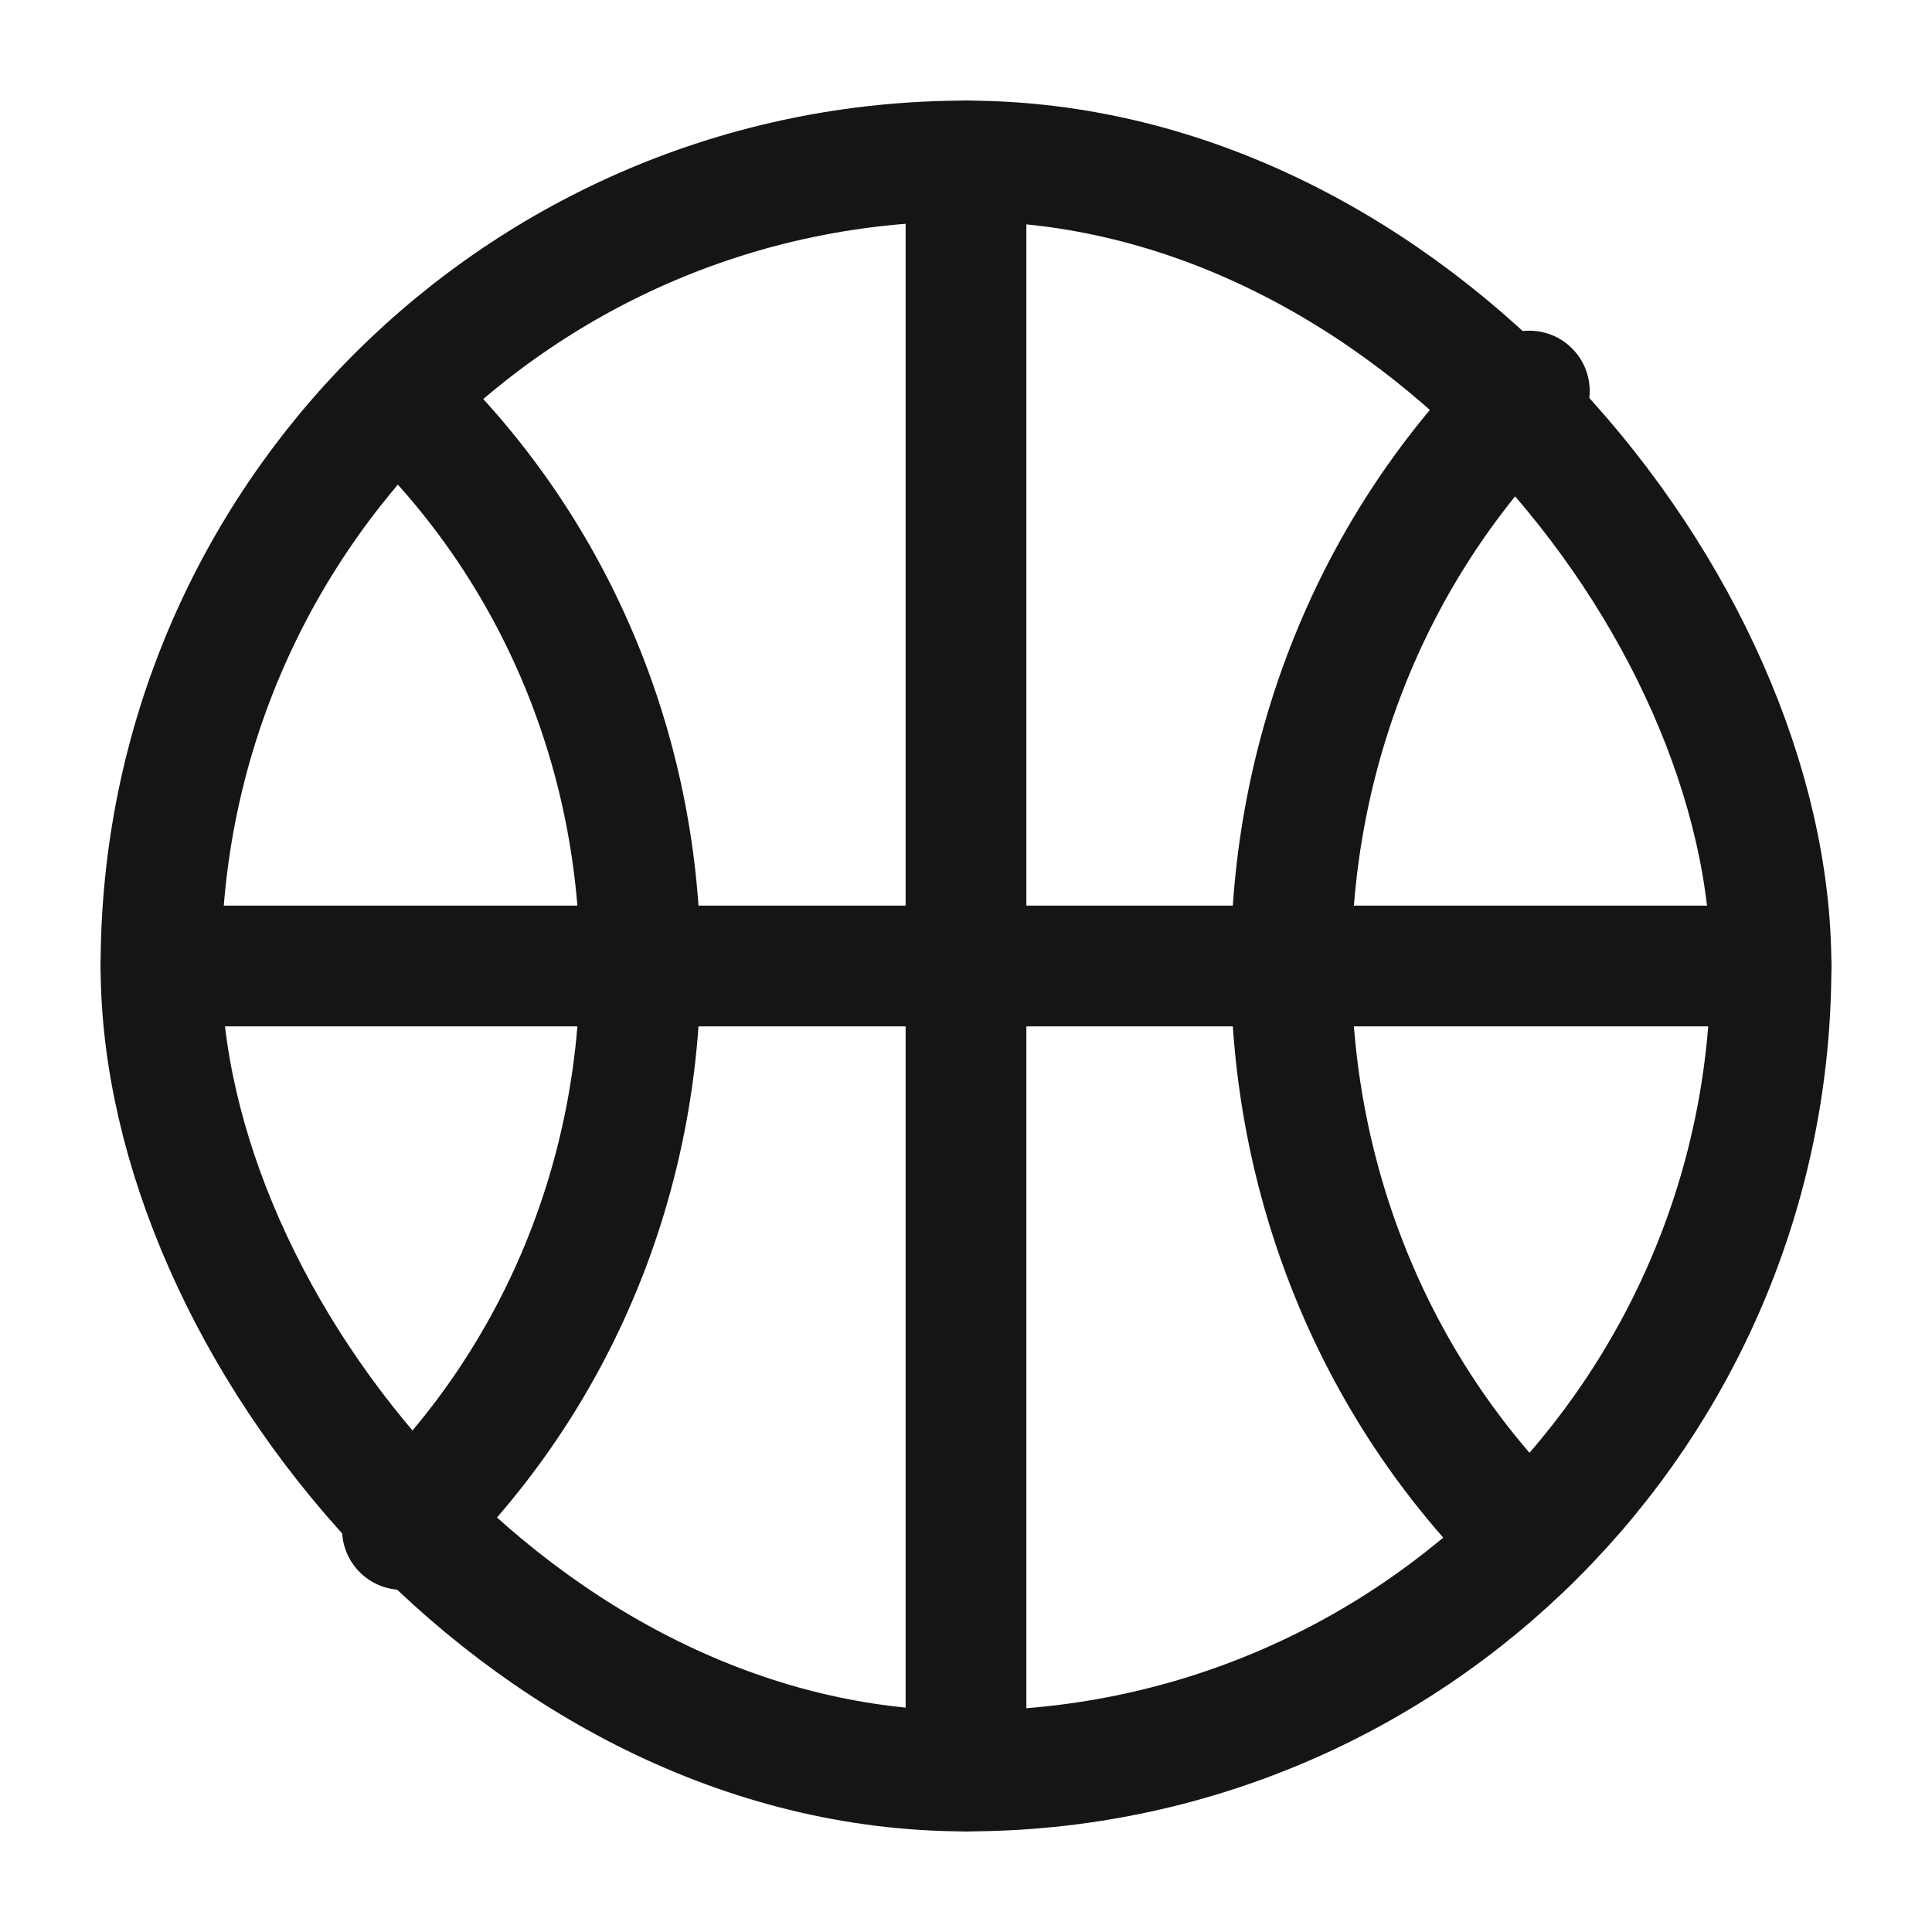 <svg width="24" height="24" viewBox="0 0 24 24" fill="none" xmlns="http://www.w3.org/2000/svg">
    <rect x="2" y="2" width="20" height="20" rx="10" stroke="#151515" stroke-width="1.5"/>
    <path d="M18.998 4.858C15.053 8.726 15.053 15.274 18.998 19.141" stroke="#151515" stroke-width="1.5"
          stroke-linecap="round"/>
    <path d="M4.999 5C8.938 8.784 8.938 15.216 4.999 19" stroke="#151515" stroke-width="1.5"
          stroke-linecap="round"/>
    <path d="M12 2V22" stroke="#151515" stroke-width="1.5" stroke-linecap="round"/>
    <path d="M22 12L2 12" stroke="#151515" stroke-width="1.5" stroke-linecap="round"/>
</svg>
